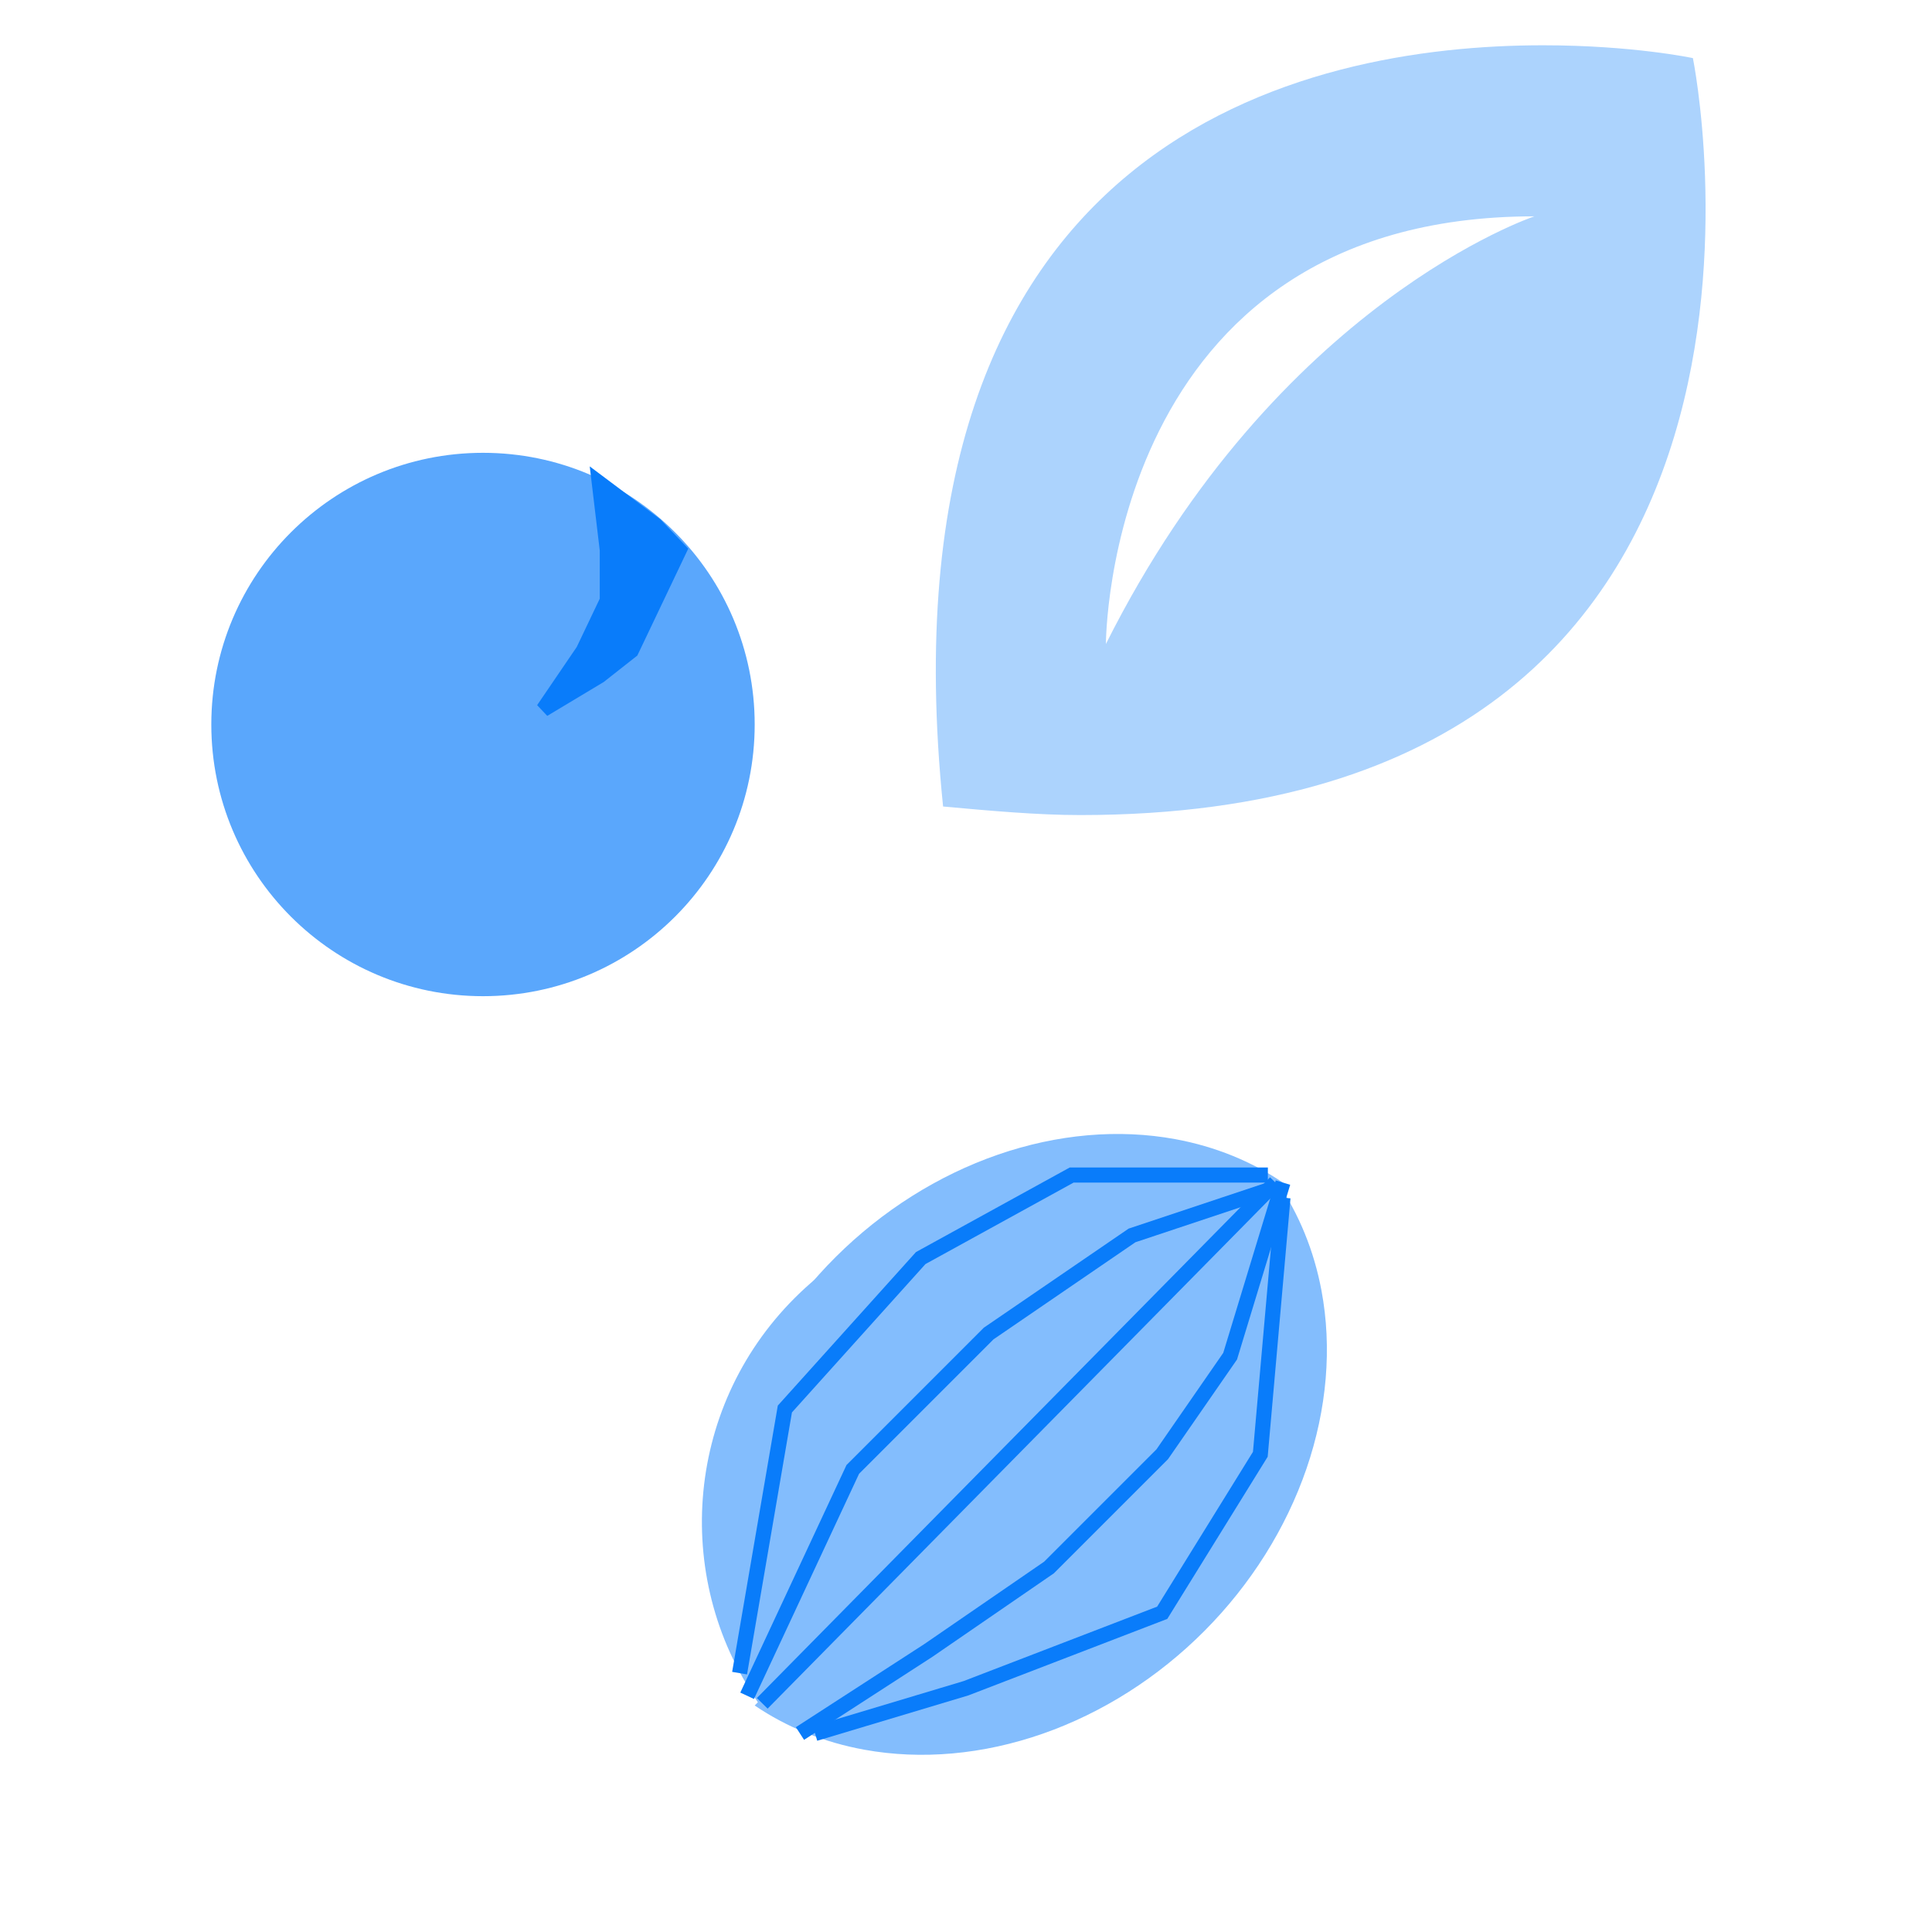 <svg width="128" height="128" viewBox="0 0 128 128" fill="none" xmlns="http://www.w3.org/2000/svg">
<path d="M112.159 3.85C112.159 3.85 108.185 3 102.224 3C86.611 3 57.94 8.95 62.482 53.433C65.604 53.717 68.727 54 71.566 54C122.378 54 112.159 3.85 112.159 3.85ZM73.269 42.667C73.269 42.667 73.269 14.333 101.656 14.333C101.656 14.333 84.624 20 73.269 42.667Z" fill="#ACD3FD"/>
<circle cx="18" cy="18" r="18" transform="matrix(-1 0 0 1 50 30)" fill="#5AA7FC"/>
<path d="M40.235 36.444L39.706 32L43.412 34.778L45 36.444L43.412 39.778L41.824 43.111L39.706 44.778L36 47L38.647 43.111L40.235 39.778V36.444Z" fill="#097CFA" stroke="#097CFA"/>
<path fill-rule="evenodd" clip-rule="evenodd" d="M79.77 83.824L50.474 113.12C44.534 104.918 45.258 93.387 52.648 85.998C60.038 78.608 71.568 77.884 79.77 83.824Z" fill="#83BDFD"/>
<path fill-rule="evenodd" clip-rule="evenodd" d="M84.997 78.353C82.907 76.937 80.498 75.959 77.883 75.475C74.118 74.78 70.057 75.134 66.106 76.502C62.156 77.871 58.454 80.205 55.373 83.272C52.292 86.339 49.938 90.031 48.549 93.978C47.16 97.924 46.783 101.987 47.456 105.76C47.931 108.421 48.917 110.872 50.355 112.995L84.997 78.353Z" fill="#83BDFD"/>
<path fill-rule="evenodd" clip-rule="evenodd" d="M84.642 78.35C86.069 80.451 87.057 82.871 87.55 85.496C88.26 89.275 87.917 93.347 86.557 97.305C85.196 101.264 82.866 104.97 79.799 108.051C76.732 111.132 73.036 113.481 69.082 114.863C65.127 116.245 61.053 116.61 57.267 115.923C54.595 115.438 52.134 114.441 50 112.993L84.642 78.35Z" fill="#83BDFD"/>
<path d="M84.5 78.35L50.5 112.85" stroke="#097CFA"/>
<path d="M84 78.85L75 81.85L65.5 88.35L56.5 97.35L49.5 112.35" stroke="#097CFA"/>
<path d="M85 78.35L81.5 89.85L77 96.35L69.5 103.85L61.5 109.35L53 114.85" stroke="#097CFA"/>
<path d="M84 77.85H71L61 83.35L52 93.35L49 110.85" stroke="#097CFA"/>
<path d="M85 79.35L83.5 96.35L77 106.85L64 111.85L54 114.85" stroke="#097CFA"/>
</svg>
